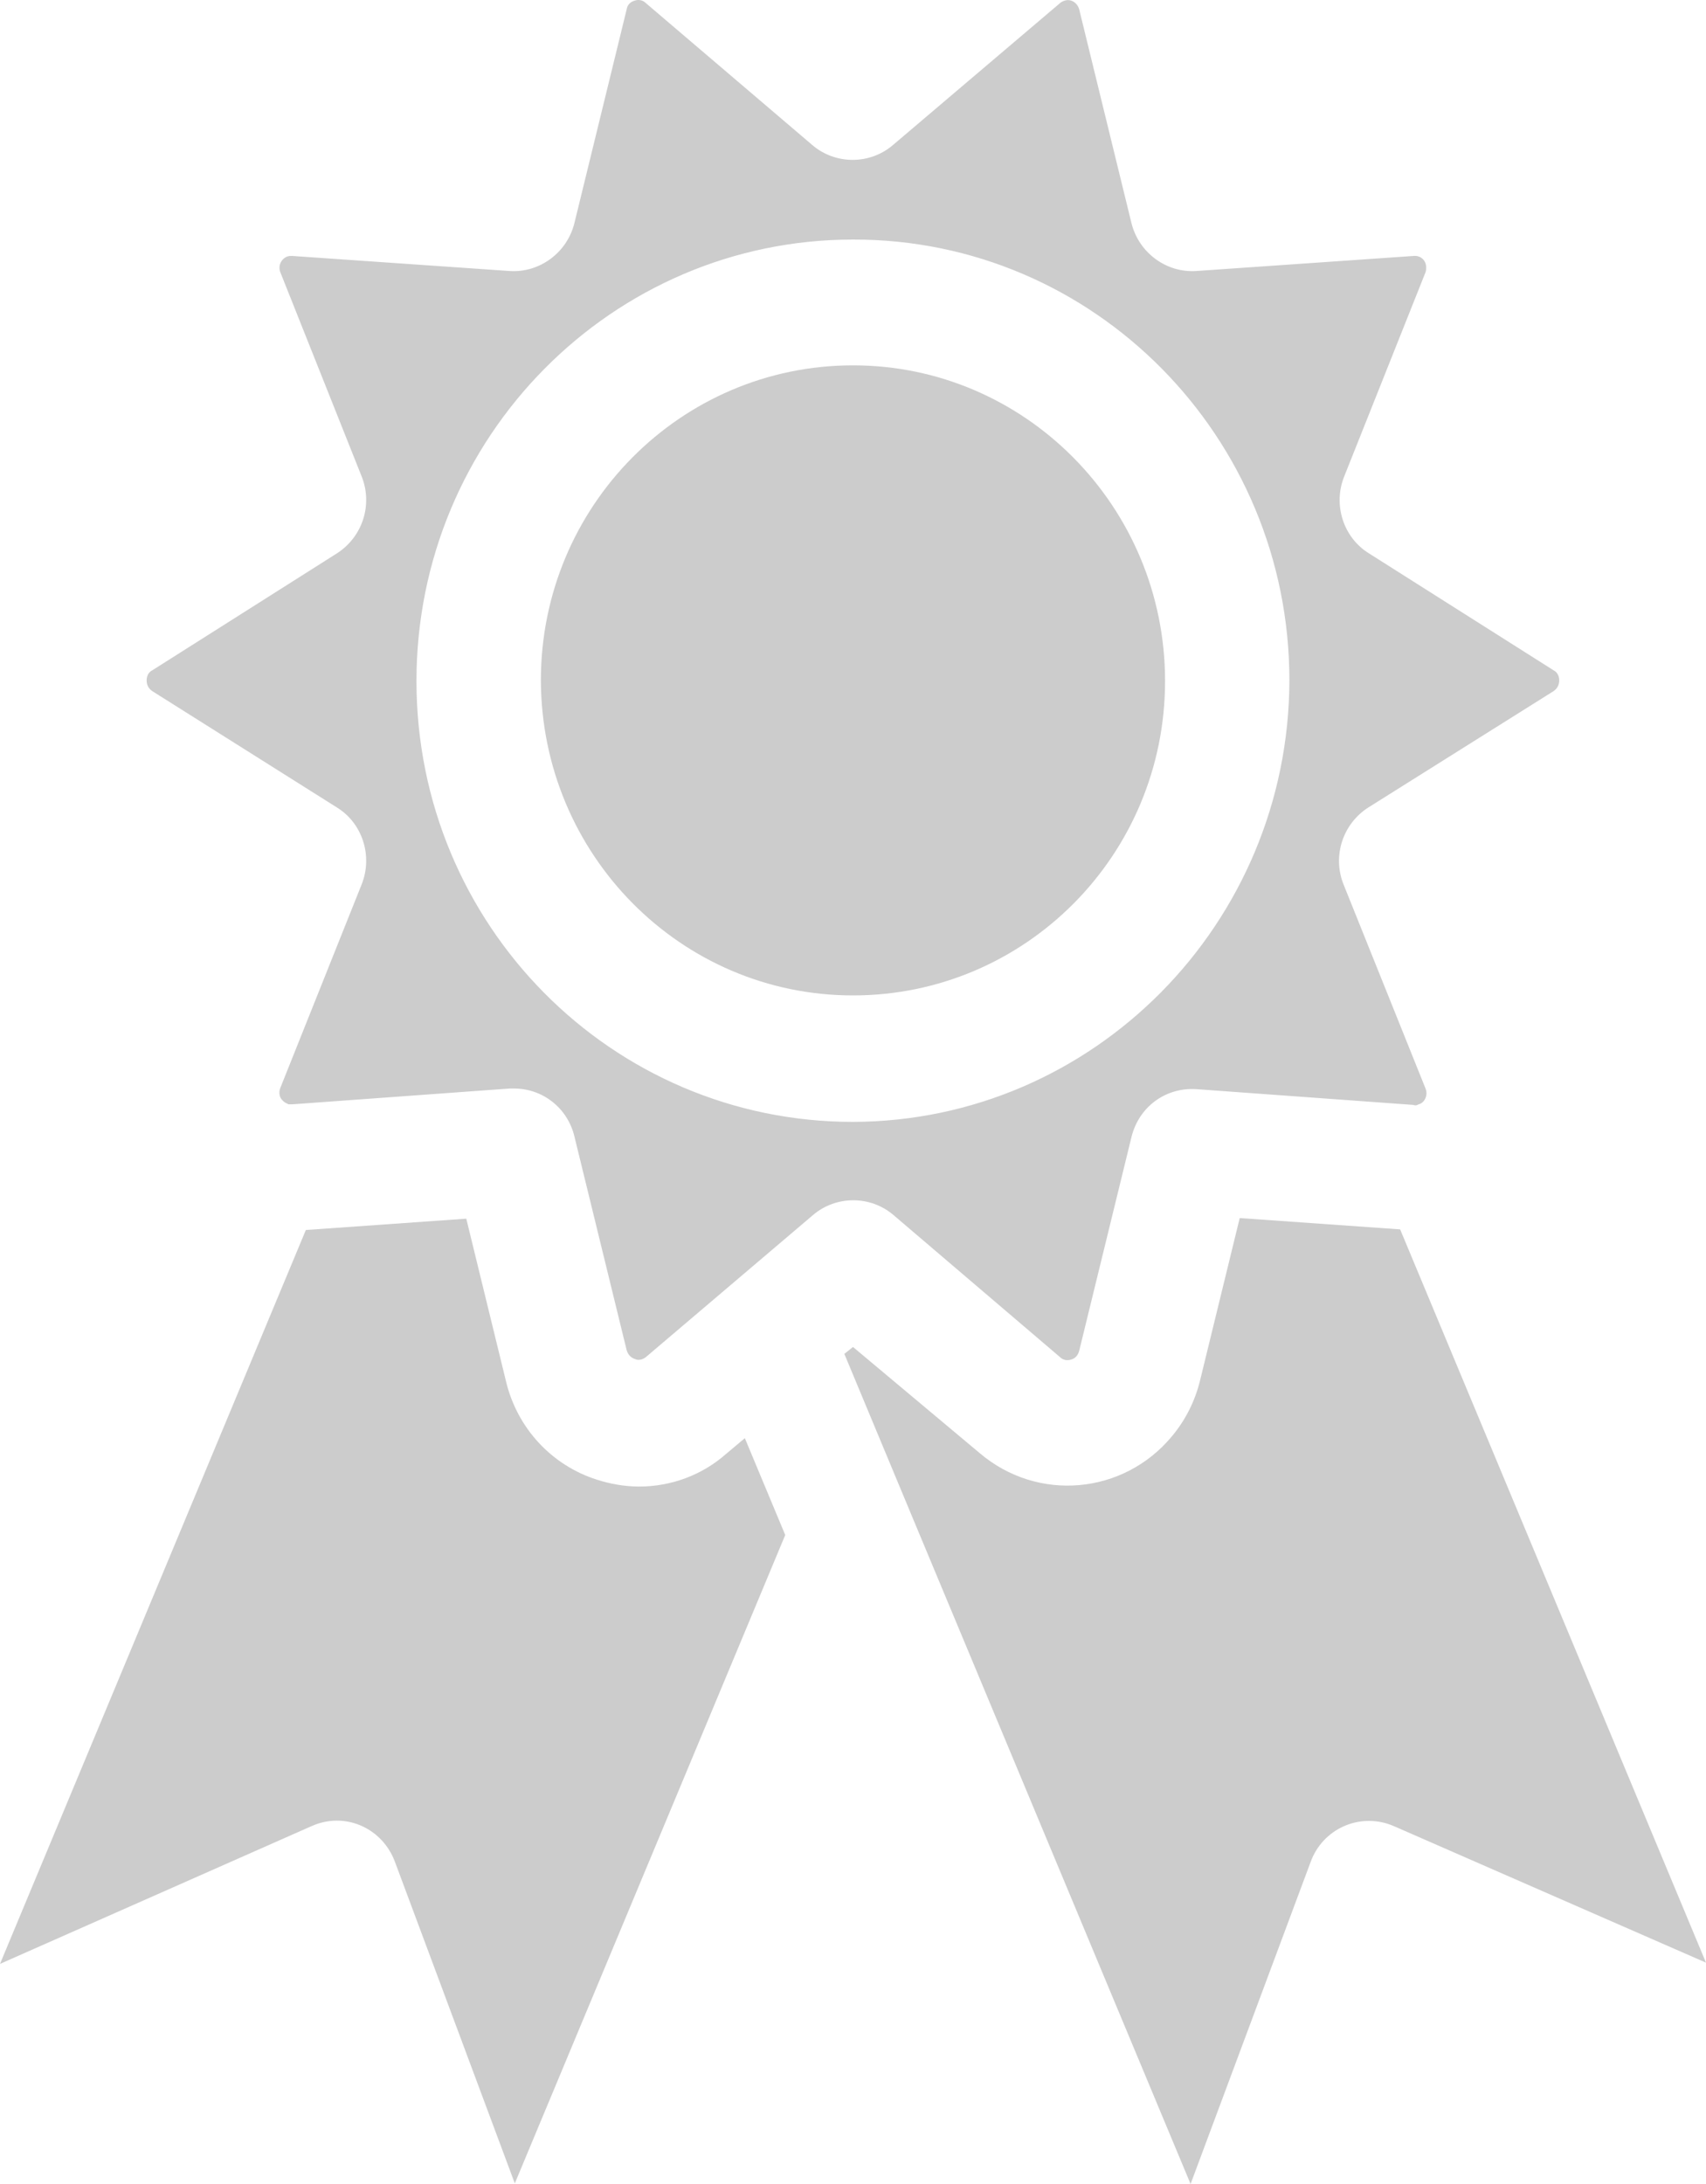 <svg width="25" height="32" viewBox="0 0 25 32" fill="none" xmlns="http://www.w3.org/2000/svg">
<path d="M10.915 21.072L10.641 21.302C10.286 21.616 9.83 21.781 9.366 21.781C9.156 21.781 8.947 21.744 8.746 21.68C8.081 21.468 7.58 20.924 7.416 20.243L6.833 17.856L4.482 18.022L0 28.775L4.564 26.757C4.583 26.748 4.592 26.748 4.61 26.738C5.084 26.554 5.603 26.794 5.785 27.273L7.544 31.991L11.507 22.491L10.915 21.072Z" fill="#CCCCCC"/>
<path d="M12.5 5.353C9.976 5.353 7.926 7.416 7.926 9.969C7.935 12.521 9.976 14.585 12.5 14.585C15.024 14.585 17.073 12.53 17.073 9.978C17.073 7.426 15.024 5.353 12.5 5.353Z" fill="#CCCCCC"/>
<path d="M22.767 9.822L20.061 8.108C19.687 7.878 19.532 7.399 19.697 6.984L20.89 3.989C20.899 3.962 20.899 3.943 20.899 3.916C20.899 3.814 20.817 3.741 20.717 3.75L17.528 3.971C17.091 3.999 16.69 3.704 16.581 3.271L15.815 0.138C15.797 0.073 15.752 0.027 15.697 0.009C15.642 -0.01 15.578 0.009 15.533 0.046L13.082 2.128C12.745 2.414 12.244 2.414 11.907 2.128L9.465 0.046C9.42 -0 9.356 -0.01 9.301 0.009C9.237 0.027 9.192 0.073 9.183 0.138L8.417 3.271C8.308 3.704 7.907 3.999 7.47 3.971L4.281 3.75C4.254 3.75 4.236 3.75 4.208 3.759C4.117 3.796 4.072 3.897 4.108 3.989L5.301 6.984C5.465 7.399 5.311 7.868 4.937 8.108L2.231 9.822C2.176 9.849 2.149 9.905 2.149 9.969C2.149 10.034 2.176 10.089 2.231 10.126L4.937 11.831C5.311 12.061 5.465 12.54 5.301 12.955L4.108 15.94C4.09 15.986 4.09 16.032 4.108 16.078C4.126 16.115 4.163 16.152 4.208 16.17L4.226 16.18C4.254 16.18 4.272 16.18 4.29 16.18L7.47 15.949C7.488 15.949 7.515 15.949 7.534 15.949C7.953 15.949 8.317 16.235 8.417 16.649L9.183 19.782C9.201 19.847 9.246 19.893 9.301 19.911C9.356 19.939 9.42 19.92 9.465 19.884L11.916 17.801C12.253 17.515 12.754 17.515 13.091 17.801L15.533 19.884C15.578 19.93 15.642 19.939 15.697 19.92C15.761 19.902 15.797 19.856 15.815 19.791L16.581 16.659C16.69 16.216 17.082 15.931 17.528 15.958L20.708 16.189C20.735 16.198 20.753 16.198 20.771 16.189L20.79 16.18C20.835 16.17 20.872 16.133 20.89 16.087C20.908 16.041 20.908 15.995 20.89 15.949L19.687 12.955C19.523 12.54 19.678 12.07 20.052 11.831L22.767 10.126C22.821 10.089 22.849 10.034 22.849 9.969C22.849 9.905 22.821 9.849 22.767 9.822ZM12.499 16.438C8.964 16.438 6.103 13.553 6.103 9.978C6.103 6.403 8.973 3.51 12.499 3.51C16.034 3.501 18.895 6.403 18.895 9.969C18.886 13.535 16.025 16.428 12.499 16.438Z" fill="#CCCCCC"/>
<path d="M20.518 18.013L18.167 17.847L17.584 20.234C17.511 20.528 17.374 20.805 17.174 21.044C16.463 21.901 15.206 22.012 14.359 21.293L12.5 19.736L12.373 19.837L13.375 22.242L17.447 32L19.206 27.282C19.215 27.264 19.215 27.255 19.224 27.236C19.424 26.766 19.962 26.554 20.427 26.757L25 28.757L20.518 18.013Z" fill="#CCCCCC"/>
</svg>
